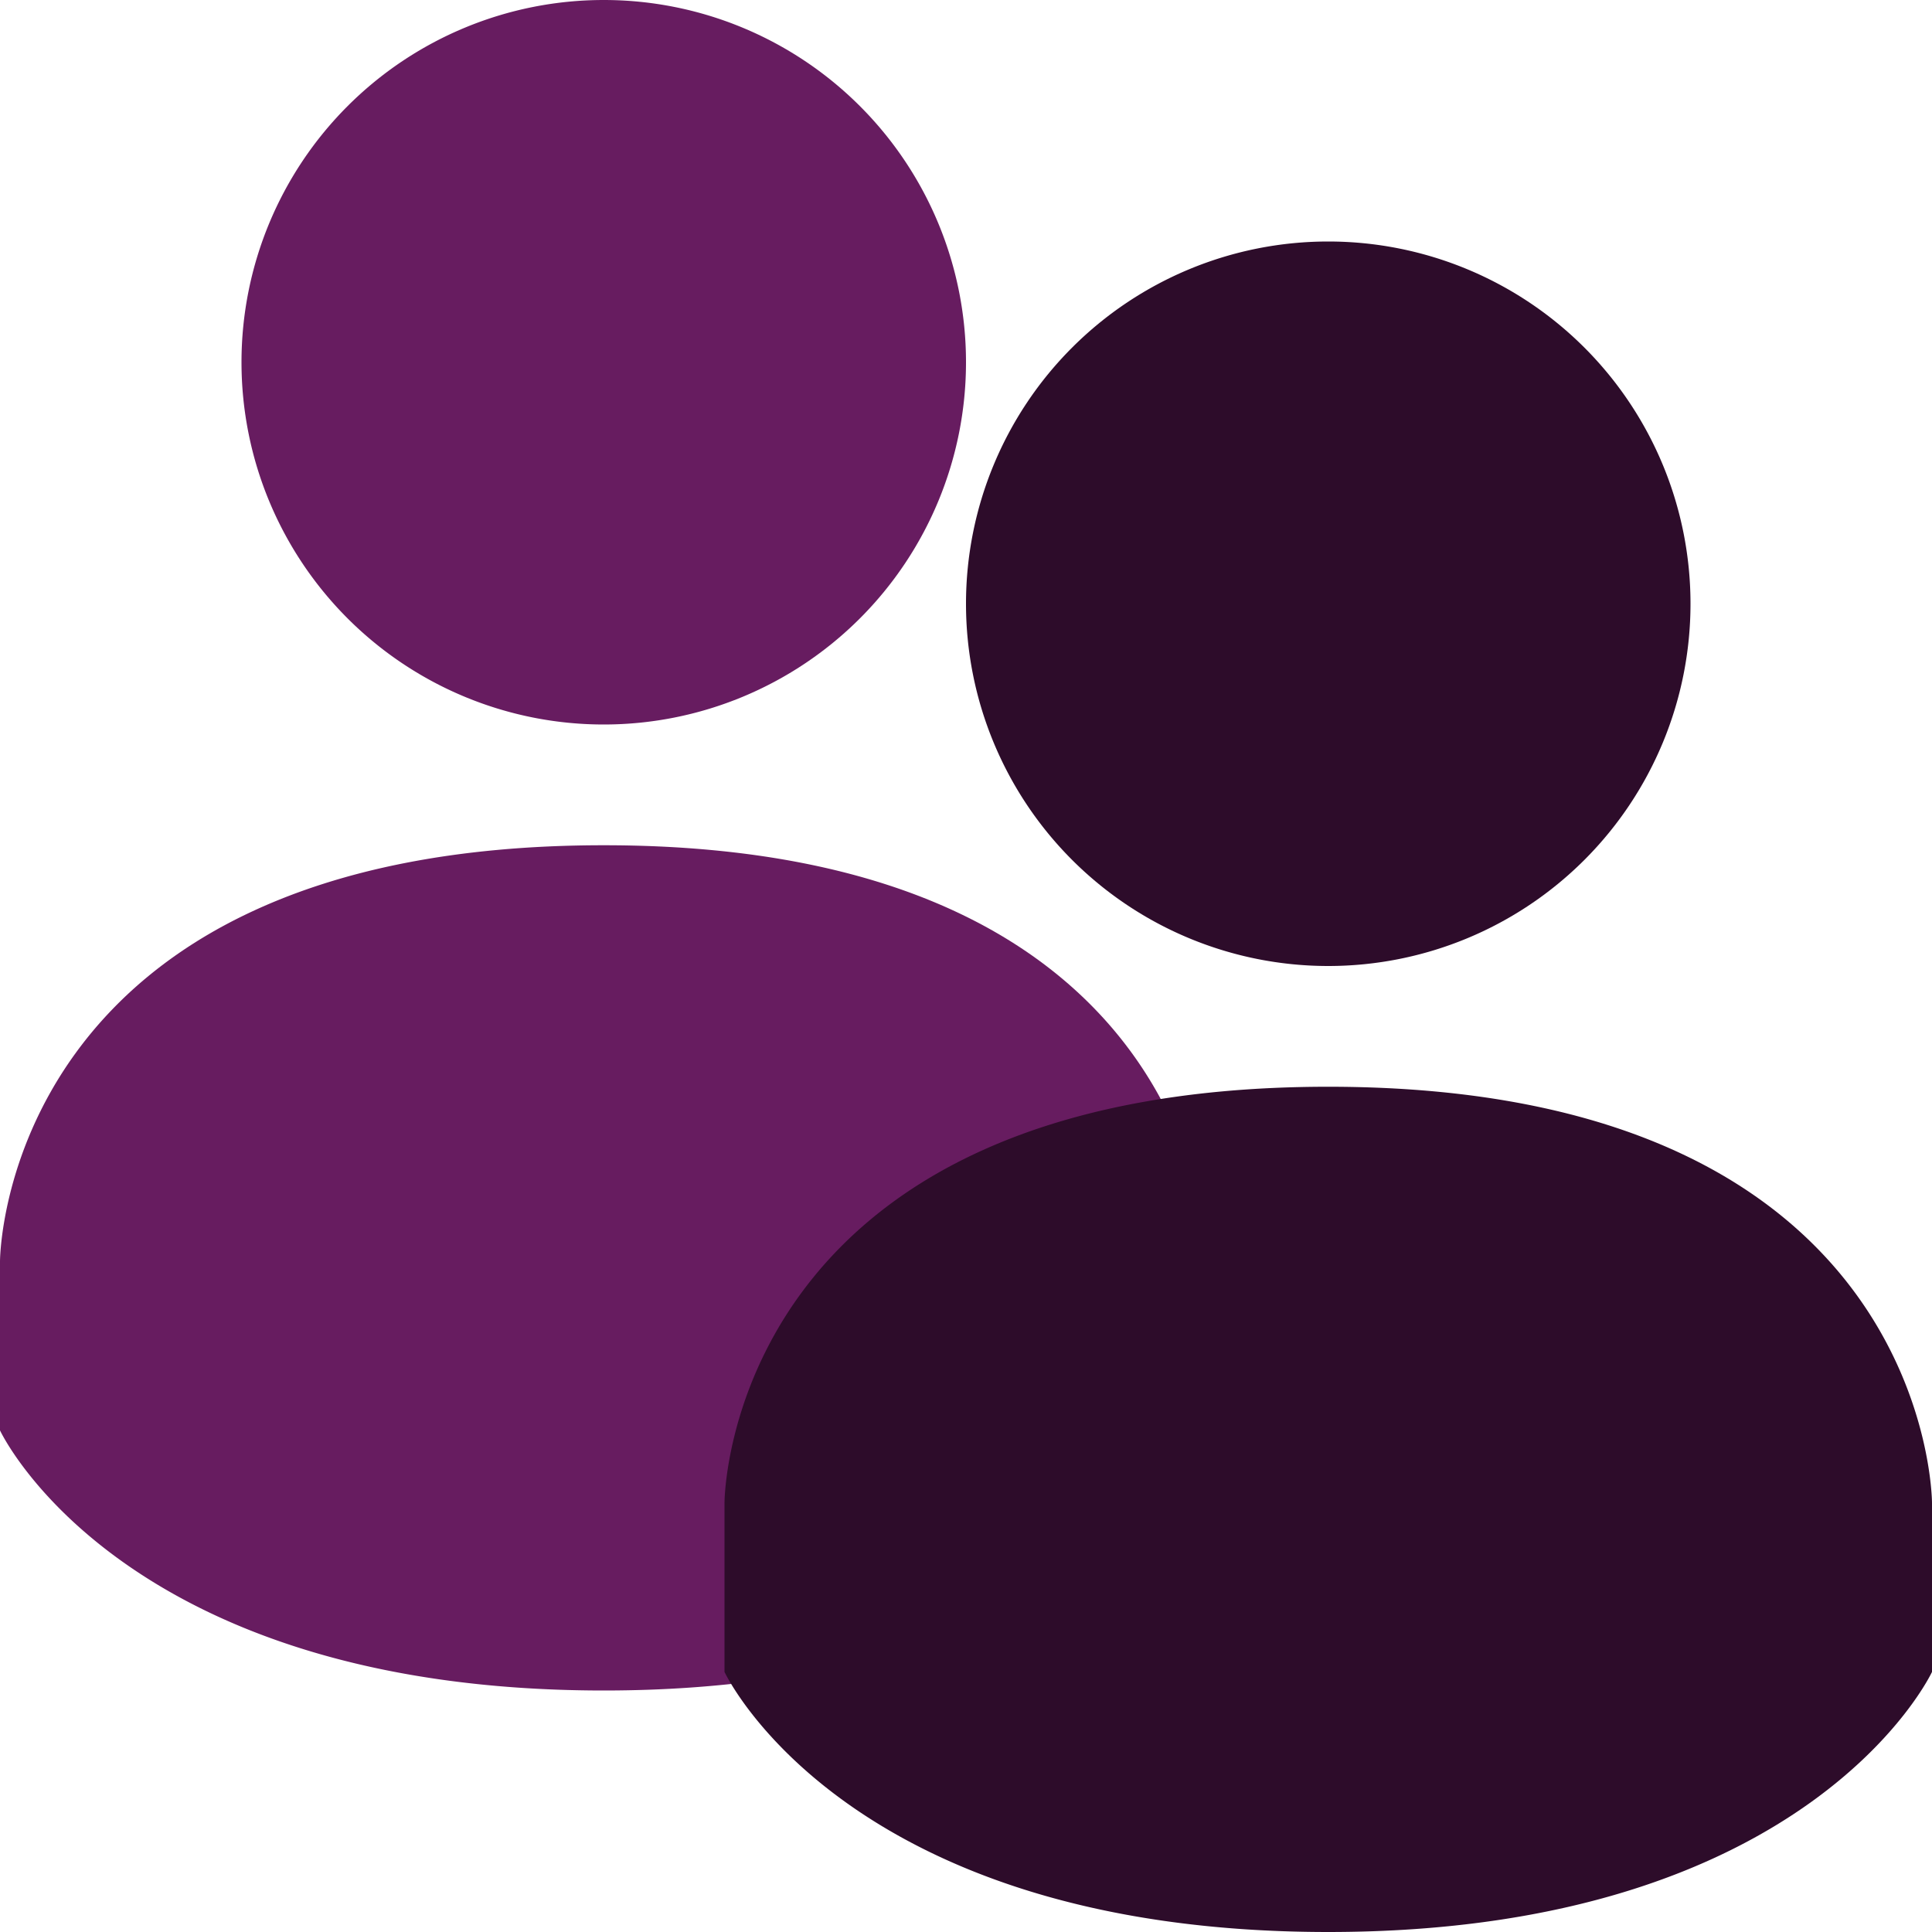 <svg xmlns="http://www.w3.org/2000/svg" width="16" height="16" version="1.1">
 <path style="fill:#671c60" d="M 8,3 A 3,3 0 0 1 5,6 3,3 0 0 1 2,3 3,3 0 0 1 5,0 3,3 0 0 1 8,3 Z M 0,10.446 V 11.846 C 0,11.846 1,14 5,14 9,14 10,11.846 10,11.846 V 10.446 C 10,10.446 10,7 5,7 0,7 0,10.446 0,10.446 Z"/>
 <path style="fill:#2d0c2a" d="M 14,5 A 3,3 0 0 1 11,8 3,3 0 0 1 8,5 3,3 0 0 1 11,2 3,3 0 0 1 14,5 Z M 6,12.446 V 13.846 C 6,13.846 7,16 11,16 15,16 16,13.846 16,13.846 V 12.446 C 16,12.446 16,9 11,9 6,9 6,12.446 6,12.446 Z"/>
</svg>
